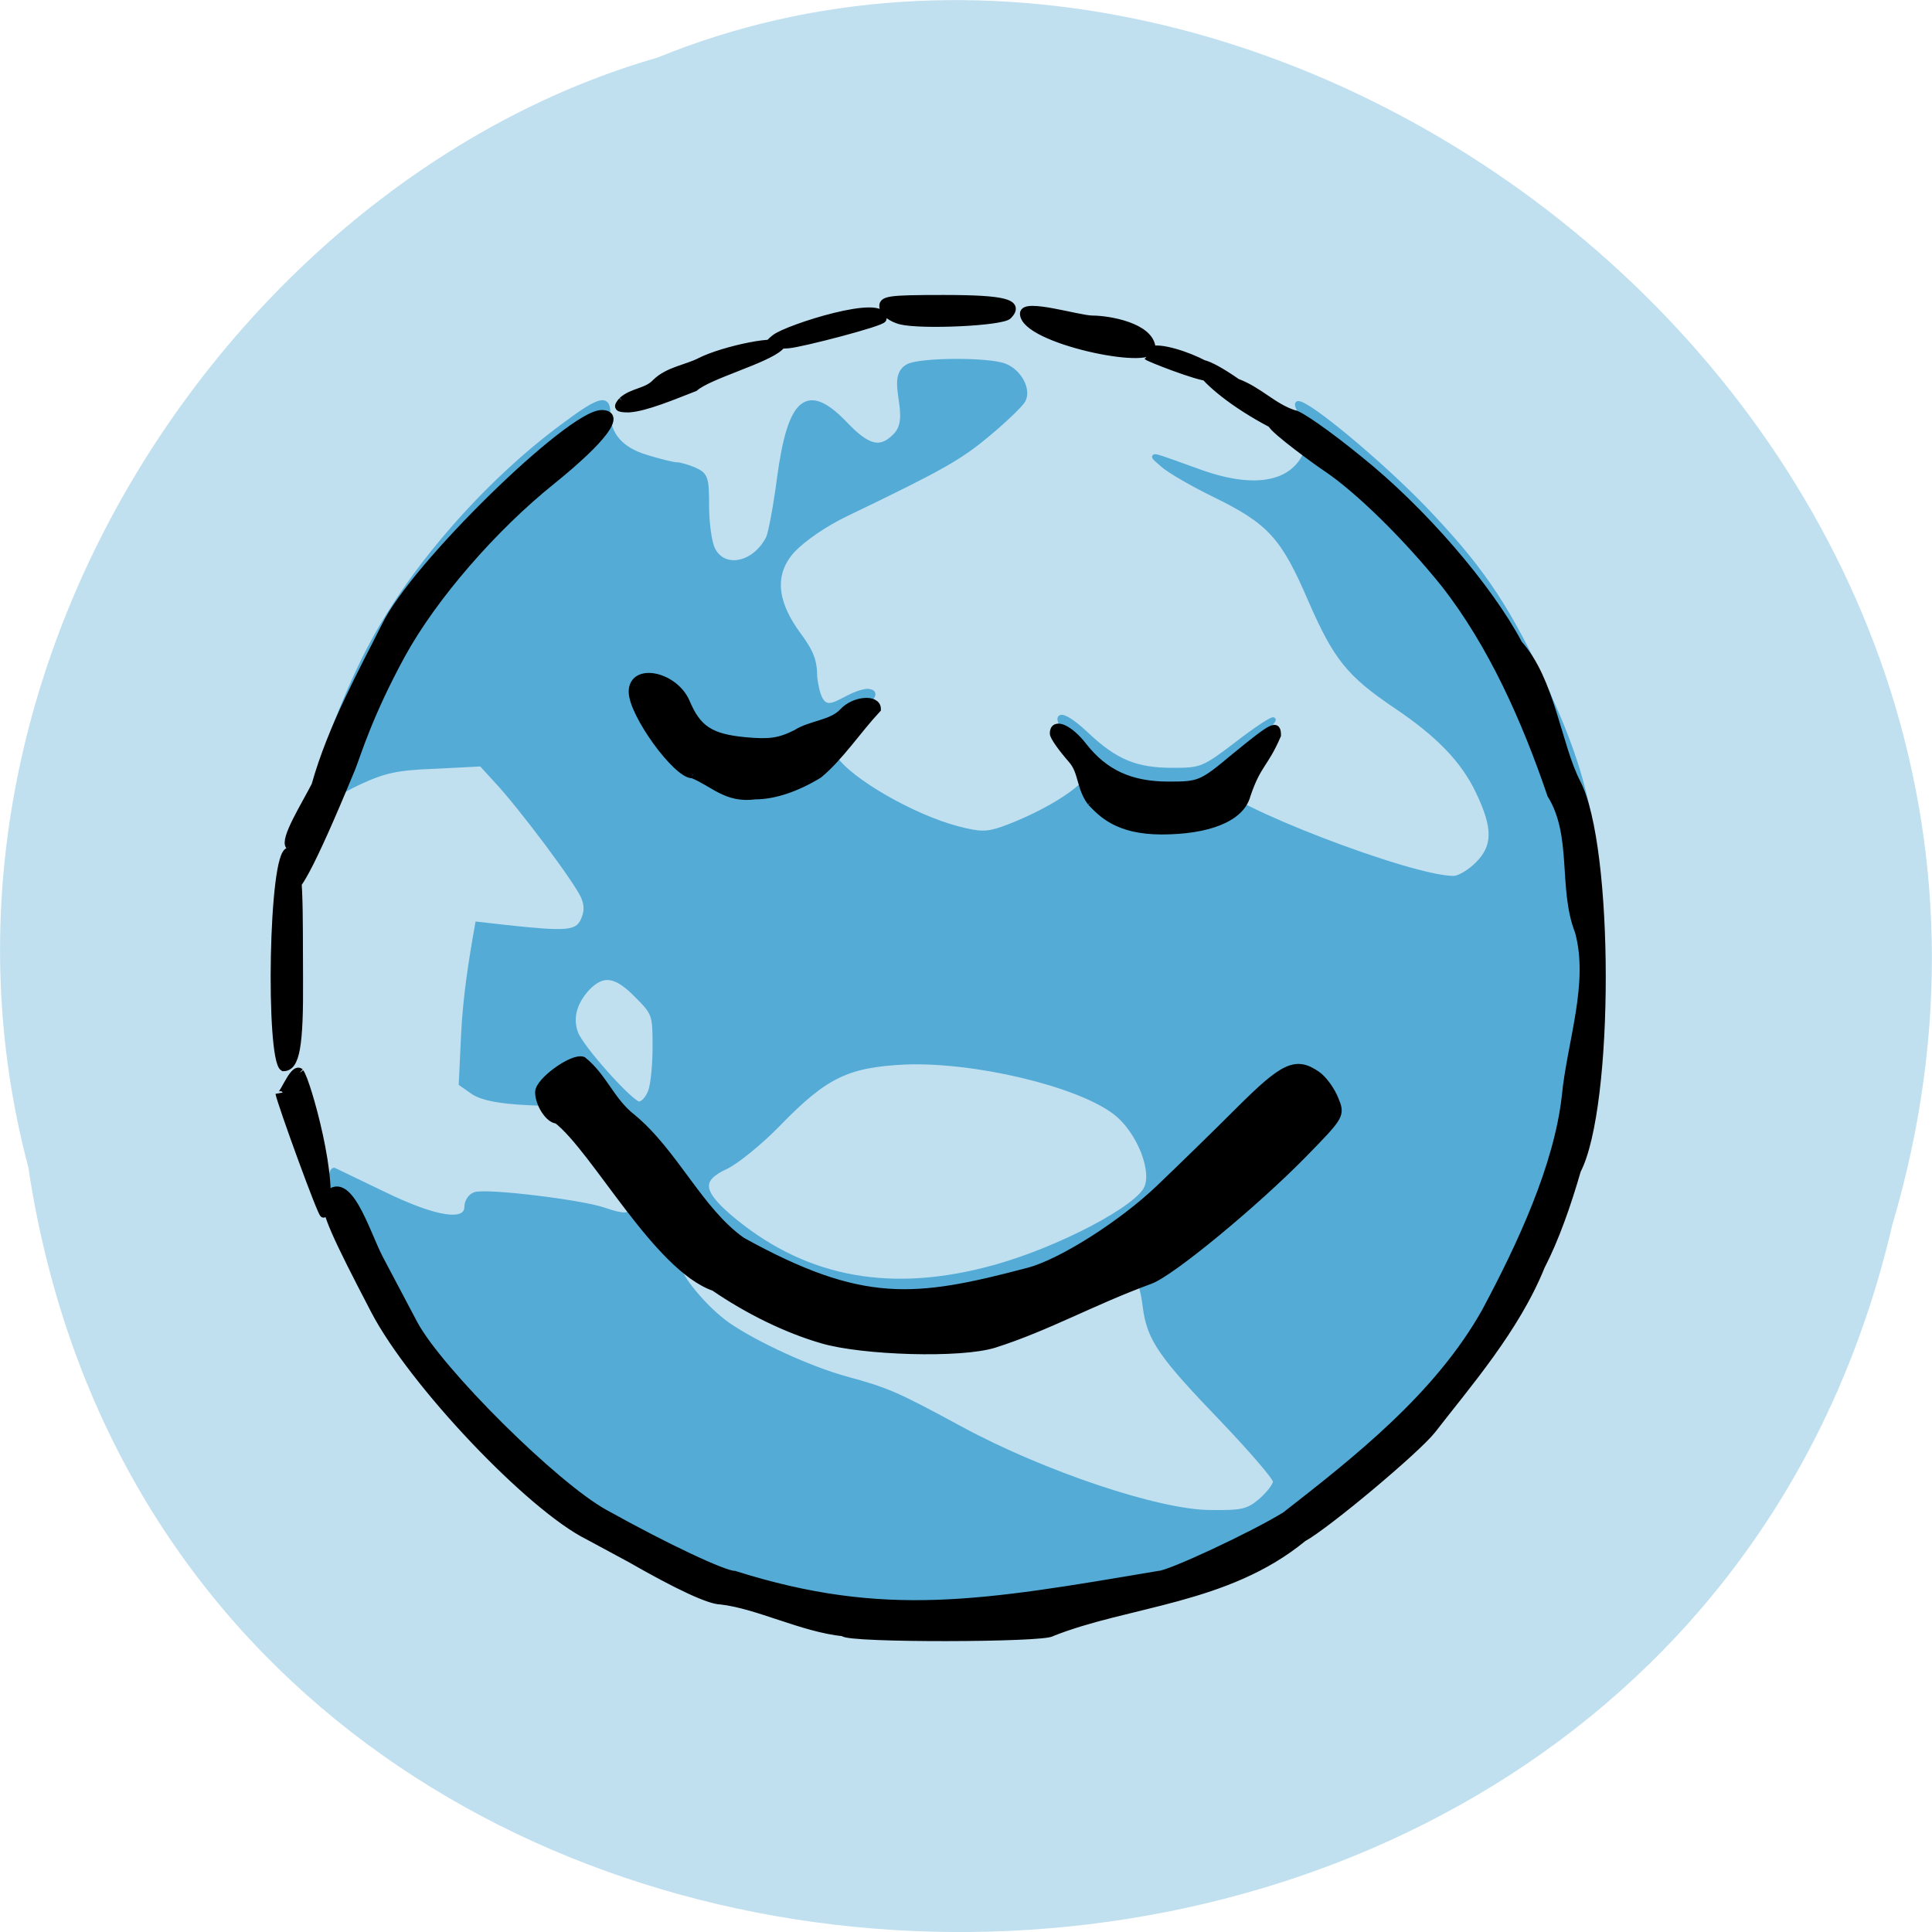 <svg xmlns="http://www.w3.org/2000/svg" viewBox="0 0 16 16"><path d="m 0.234 9.664 c 1.238 8.242 13.574 8.488 15.438 0.477 c 1.922 -6.488 -5.03 -11.789 -10.227 -9.664 c -3.48 1 -6.289 5.113 -5.211 9.188" fill="#bbdeef" fill-opacity="0.922"/><g transform="matrix(0.062 0 0 0.062 -12.248 1.967)"><path d="m 313.27 184.34 c -14.75 -2.813 -29.813 -7.625 -41.938 -16.688 c -4.125 -3.188 -14.06 -13.625 -18.312 -19.19 c -4 -5.25 -11.313 -19.625 -11.313 -22.19 c 0 -1.063 0.25 -1.813 0.5 -1.688 c 0.25 0.125 3.25 1.563 6.625 3.188 c 6.938 3.375 11.06 4 11.06 1.688 c 0 -0.688 0.5 -1.438 1.063 -1.625 c 1.375 -0.563 14.313 1 17.313 2.063 c 4.875 1.688 4.75 0.313 -0.5 -7.75 l -4.063 -6.313 l -5.563 -0.25 c -3.938 -0.188 -6.06 -0.625 -7.313 -1.375 l -1.688 -1.188 l 0.313 -6.625 c 0.25 -5 1 -9.813 1.875 -14.688 l 3.875 0.438 c 8.06 0.875 9.375 0.75 10.188 -0.875 c 0.5 -1.063 0.563 -2 0.125 -3.063 c -0.625 -1.813 -8.5 -12.313 -11.688 -15.688 l -2 -2.188 l -6.125 0.313 c -5.188 0.188 -6.813 0.563 -10.313 2.188 c -2.25 1.063 -4.563 2.5 -5.063 3.25 c -4.063 5.75 1.438 -11.625 6.875 -21.75 c 5.5 -10.375 15.375 -21.625 25.5 -29.12 c 4.938 -3.688 6.06 -4 6.06 -1.75 c 0 2.875 1.75 4.875 5.125 5.875 c 1.813 0.563 3.625 1 4.063 1 c 0.438 0 1.5 0.313 2.375 0.688 c 1.5 0.688 1.625 1.063 1.625 4.875 c 0 2.313 0.375 4.875 0.813 5.75 c 1.438 2.875 5.5 2.125 7.375 -1.438 c 0.313 -0.563 1 -4.188 1.5 -8 c 1.438 -10.75 3.75 -12.625 8.875 -7.25 c 3 3.125 4.625 3.5 6.563 1.563 c 2.688 -2.563 -1.125 -7.75 1.75 -9.313 c 1.563 -0.875 10.75 -0.938 12.938 -0.063 c 1.938 0.75 3.25 3.188 2.438 4.625 c -0.313 0.563 -2.375 2.563 -4.625 4.438 c -3.813 3.188 -6.06 4.5 -18.938 10.688 c -3 1.438 -5.75 3.375 -7.188 4.875 c -3.313 3.625 -1.813 7.688 0.625 11.06 c 1.813 2.438 2.313 3.625 2.313 5.875 c 0.875 6.938 3.375 2.25 7.06 1.875 c 1.25 0.188 1.063 0.5 -2 3.813 c -3.313 3.5 -3.375 3.625 -2.375 5.125 c 2 3 10.438 7.875 16.438 9.438 c 2.938 0.75 3.813 0.75 5.875 0.063 c 6.25 -2.25 12 -6 12 -7.938 c 0 -0.688 -1 -2.313 -2.25 -3.688 c -3.375 -3.75 -2.313 -4.625 1.438 -1.125 c 3.938 3.75 6.688 4.875 11.625 4.875 c 3.813 0 4.125 -0.125 8.563 -3.5 c 2.5 -1.938 4.688 -3.375 4.875 -3.25 c 0.125 0.125 -1.625 2 -3.875 4.188 c -2.563 2.375 -4 4.188 -3.813 4.75 c 1 2.625 26 12.25 31.75 12.25 c 0.75 0 2.188 -0.875 3.188 -1.875 c 2.375 -2.375 2.438 -4.813 0.063 -9.75 c -2 -4.188 -5.375 -7.625 -11.06 -11.438 c -6.188 -4.188 -7.938 -6.375 -11.313 -14.12 c -3.625 -8.438 -5.438 -10.438 -12.875 -14.06 c -2.938 -1.438 -6.06 -3.25 -6.875 -4 c -1.75 -1.563 -2.188 -1.625 5.125 1 c 7.563 2.688 12.75 1.5 14.313 -3.25 c 0.688 -2.063 0.625 -2.5 -0.563 -4.125 c -0.75 -1 -1.063 -1.813 -0.75 -1.813 c 1.438 0 10.938 7.938 16.75 13.938 c 7.375 7.688 10.813 12.625 15.5 22.5 c 6.313 13.188 8 21.06 8 37.875 c 0 13.13 -0.813 19.19 -3.563 27.688 c -7.375 22.438 -21.75 39.625 -42.37 50.5 c -13 6.875 -23.625 9.5 -39.438 9.813 c -6.06 0.063 -11.688 0.063 -12.563 -0.125 m 52.688 -15.625 c 1.063 -0.938 1.938 -2.063 1.938 -2.563 c 0 -0.5 -3.188 -4.188 -7.06 -8.25 c -8.188 -8.5 -9.75 -10.75 -10.313 -14.938 c -0.688 -5.438 -1.625 -5.688 -8.438 -2.5 c -7 3.25 -13.563 4.813 -22.313 5.188 c -6.688 0.313 -8.188 0.188 -12.188 -1.063 c -4.938 -1.5 -8.813 -3.25 -13.563 -6.313 c -3.125 -1.938 -5.875 -2.438 -5.875 -1 c 0 1.5 3.688 5.875 6.625 7.938 c 3.813 2.625 10.938 5.875 15.688 7.188 c 5.75 1.563 6.938 2.125 15.375 6.688 c 11.06 6 26.563 11.188 33.375 11.188 c 4.25 0.063 5.063 -0.125 6.75 -1.563 m -36.938 -30.813 c 8.25 -2 19.313 -7.5 21.438 -10.563 c 1.563 -2.188 -0.688 -8.06 -4.063 -10.563 c -5 -3.75 -18.75 -7 -28 -6.625 c -7.688 0.375 -10.625 1.813 -16.875 8.25 c -2.5 2.563 -5.688 5.125 -7.06 5.75 c -3.5 1.625 -3.375 3.25 0.438 6.563 c 9.563 8.188 20.75 10.563 34.13 7.188 m -44.625 -23.813 c 0.375 -0.875 0.625 -3.625 0.625 -6.06 c 0 -4.25 -0.063 -4.438 -2.438 -6.813 c -2.813 -2.875 -4.563 -3.063 -6.625 -0.875 c -1.688 1.875 -2.25 3.938 -1.5 5.938 c 0.75 2 7.438 9.438 8.438 9.438 c 0.5 0 1.188 -0.75 1.5 -1.625" fill="#54abd6" stroke="#54abd6" stroke-width="0.628"/><path d="m 310.21 186.34 c -5.5 -0.563 -11.438 -3.688 -16.375 -4.25 c -1.5 0 -5.688 -1.938 -12.12 -5.625 c -1.938 -1.063 -4.438 -2.375 -5.563 -3 c -7.813 -3.875 -23.5 -20.438 -28.562 -30.12 c -5.313 -10.188 -6.563 -13 -6.563 -15.12 c 2.938 -3.813 5.375 4.625 7.188 8.125 c 1.563 2.938 3.625 6.875 4.625 8.75 c 3.375 6.313 18.875 21.688 25.5 25.313 c 8.313 4.625 15.938 8.188 17.313 8.188 c 20 6.313 33.06 4 56.688 0 c 1.375 0 12.5 -5.188 16.875 -7.875 c 9.625 -7.5 20.438 -16 26.75 -27.25 c 4.75 -8.875 9.625 -19.375 10.688 -28.688 c 0.688 -7.25 3.688 -15.188 1.75 -22.12 c -2.25 -5.75 -0.313 -12.813 -3.688 -18.25 c -3.375 -9.938 -7.875 -20.06 -14.188 -28.13 c -5.125 -6.375 -11.563 -12.688 -15.875 -15.563 c -0.875 -0.563 -7 -5 -7.25 -5.813 c -10.375 -5.438 -13.438 -11.687 -4.625 -5.563 c 3 1.125 4.75 3.25 7.563 4.188 c 0.688 0 4.625 2.75 8.75 6.125 c 8.438 6.75 17.313 17.06 21.313 24.625 c 4.375 4.875 5.188 13.5 7.75 18.5 c 4.5 8.5 4.5 43.25 0.063 51.813 c -1.313 4.563 -2.938 9.188 -4.813 12.813 c -3.375 8.375 -9.875 15.813 -14.563 21.875 c -2.063 2.625 -14.06 12.688 -17.25 14.438 c -10.188 8.375 -23.375 8.563 -33.563 12.625 c -0.875 0.813 -27.313 0.875 -27.813 0 m -2.813 -39.12 c -4.75 -1.375 -9.875 -3.875 -14.438 -7 c -7.688 -2.688 -15.875 -18.375 -21 -22.375 c -1.063 0 -2.438 -2.125 -2.438 -3.688 c 0 -1.5 4.563 -4.75 5.875 -4.25 c 2.75 2.188 3.75 5.438 6.563 7.625 c 5.688 4.688 9 12.5 14.688 16.5 c 16.06 8.875 23.13 8.06 38.25 4.063 c 4.375 -1.125 12.625 -6.375 17.563 -11.125 c 2.625 -2.5 7.438 -7.188 10.625 -10.375 c 6 -6 7.563 -6.688 10.375 -4.75 c 0.813 0.563 1.875 2 2.375 3.25 c 0.875 2.125 0.813 2.188 -4.25 7.375 c -6.375 6.5 -17.625 15.813 -20.438 16.813 c -7.688 2.813 -13.688 6.25 -20.75 8.5 c -4.5 1.438 -17.688 1 -23 -0.563 m -69.75 -35.688 c 0.875 1.063 4.875 15.25 3.125 18.875 c -0.188 0.375 -5.688 -14.75 -5.938 -16.12 c 0.25 1.313 1.813 -3.688 2.813 -2.813 m -1.5 -29.5 c 1.563 0.313 1.313 8.375 1.375 17 c 0.063 9 -0.438 11.875 -2.125 11.875 c -1.875 -1.188 -1.5 -28.875 0.75 -28.875 m 0.063 -0.688 c -0.813 -0.875 2.063 -5.438 3.438 -8.125 c 2.188 -7.813 6.375 -15.313 9.375 -21.313 c 3.813 -7.938 24.687 -28.313 28.875 -28.313 c 2.75 0 0.25 3.375 -6.625 8.938 c -7.875 6.313 -15.875 15.563 -20.06 23.19 c -4.438 8.125 -5.938 13.313 -6.688 15.188 c -11.563 28.06 -7.5 11.25 -8.313 10.438 m 107.06 -5.875 c -1.5 -2 -1.125 -4.063 -2.563 -5.688 c -1.313 -1.5 -2.438 -3.063 -2.438 -3.5 c 0 -1.625 2.125 -0.688 4 1.75 c 2.813 3.563 6.25 5.188 11.375 5.188 c 4.188 0 4.438 -0.125 8.938 -3.875 c 5.063 -4.125 5.563 -4.375 5.563 -2.813 c -1.688 3.938 -2.625 3.75 -4.063 8 c -0.813 3.125 -5.313 4.75 -11.375 4.75 c -5.875 0 -8 -2.313 -9.438 -3.813 m -53.25 -3.688 c -2.125 0 -8 -8.125 -8 -11.06 c 0 -3.375 5.625 -2.25 7.188 1.438 c 1.5 3.563 3.25 4.688 7.813 5.125 c 3.313 0.313 4.625 0.125 6.875 -1 c 1.938 -1.25 4.75 -1.25 6.25 -2.875 c 1.5 -1.625 4.563 -1.875 4.563 -0.375 c -2.625 2.813 -5 6.438 -7.813 8.75 c -2.875 1.75 -5.875 2.813 -8.5 2.813 c -3.813 0.5 -5.438 -1.625 -8.313 -2.813 m -9.438 -49.938 c 1.375 -1.25 3.313 -1.125 4.5 -2.438 c 1.688 -1.625 4.125 -1.875 5.938 -2.813 c 3.063 -1.562 11.06 -3.25 10.625 -1.937 c -1.875 1.75 -9.438 3.75 -11.375 5.437 c -2.75 1.063 -6.563 2.688 -8.813 2.813 c -1.5 0 -1.625 -0.188 -0.875 -1.063 m 70.13 -5.937 c -0.563 -3.188 13.13 2.75 8.188 2.812 c -1.375 0 -7.938 -2.563 -8.188 -2.812 m -49.688 -2.438 c 1.688 -1.313 14.813 -5.5 14.375 -2.563 c -0.063 0.5 -10.938 3.313 -12.625 3.438 c -2.875 0.188 -3 0.125 -1.75 -0.875 m 33.19 -3.25 c 0 -1.563 7.375 0.75 9.188 0.75 c 2.125 0 7.75 0.938 7.938 3.875 c 0.125 2.437 -17.06 -1.125 -17.12 -4.625 m -16.438 0.938 c -1.188 -0.313 -2.188 -1.063 -2.313 -1.688 c -0.25 -1.125 0.5 -1.25 8.06 -1.25 c 8.188 0 10.25 0.563 8.625 2.25 c -0.875 0.875 -11.5 1.375 -14.375 0.688" stroke="#000"/></g></svg>